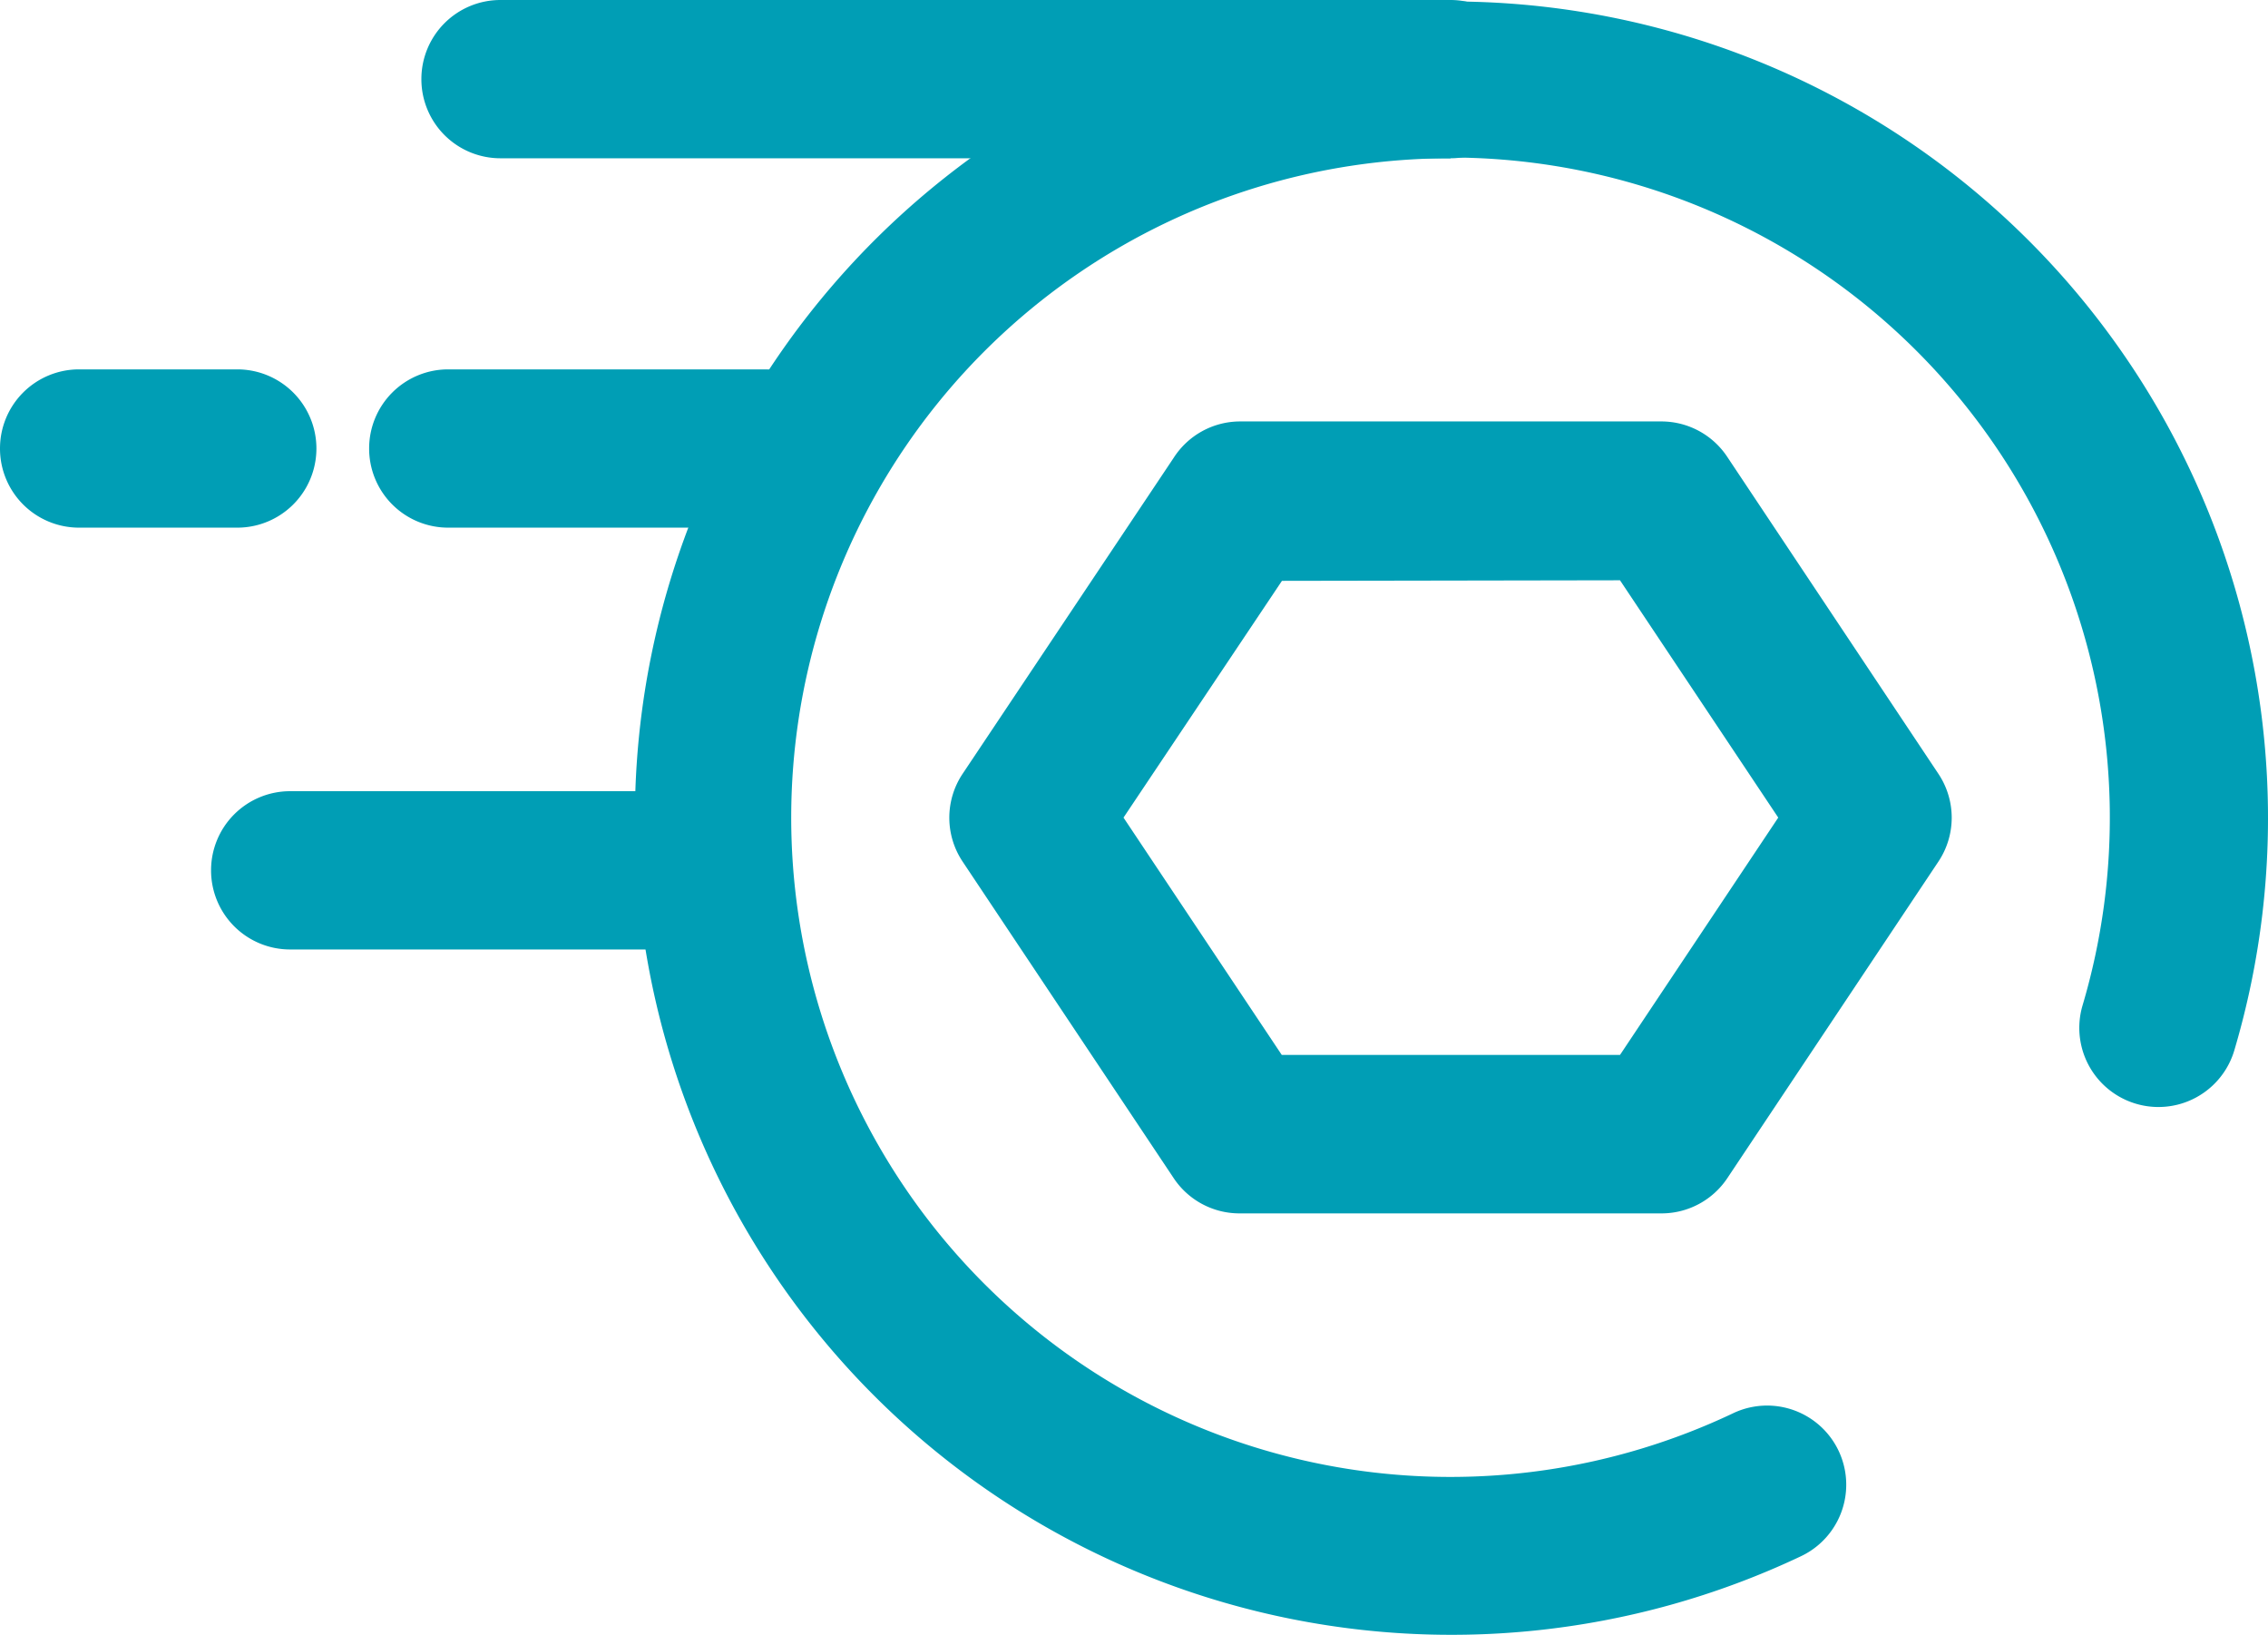 <svg xmlns="http://www.w3.org/2000/svg" width="12.11" height="8.73" viewBox="0 0 12.11 8.73">
  <g id="premium_icon" transform="translate(-1.25 -4.25)">
    <path id="Path_3831" data-name="Path 3831" d="M11.615,5.095a3.52,3.52,0,1,0,1.509,6.7.422.422,0,0,1,.363.763,4.36,4.36,0,1,1,2.313-2.7.422.422,0,0,1-.81-.241,3.524,3.524,0,0,0-3.375-4.526Z" transform="translate(-2.62)" fill="#009eb5" fill-rule="evenodd"/>
    <path id="Path_3832" data-name="Path 3832" d="M3.5,4.672a.422.422,0,0,1,.422-.422H8.995a.422.422,0,0,1,0,.845H3.925A.422.422,0,0,1,3.5,4.672ZM3.221,6.644a.422.422,0,0,1,.422-.422h1.69a.422.422,0,0,1,0,.845H3.644A.422.422,0,0,1,3.221,6.644Zm-1.971,0a.422.422,0,0,1,.422-.422h.845a.422.422,0,1,1,0,.845H1.672A.422.422,0,0,1,1.25,6.644ZM2.377,8.9A.422.422,0,0,1,2.8,8.474H5.052a.422.422,0,0,1,0,.845H2.8A.422.422,0,0,1,2.377,8.9Zm5.14-2.206A.422.422,0,0,1,7.868,6.5h2.253a.422.422,0,0,1,.351.188L11.6,8.381a.422.422,0,0,1,0,.469l-1.127,1.69a.422.422,0,0,1-.351.188H7.868a.422.422,0,0,1-.351-.188L6.39,8.85a.422.422,0,0,1,0-.469Zm.578.657L7.249,8.615l.845,1.267H9.9l.845-1.267L9.9,7.348Z" transform="translate(0)" fill="#009eb5" fill-rule="evenodd"/>
  </g>
</svg>
